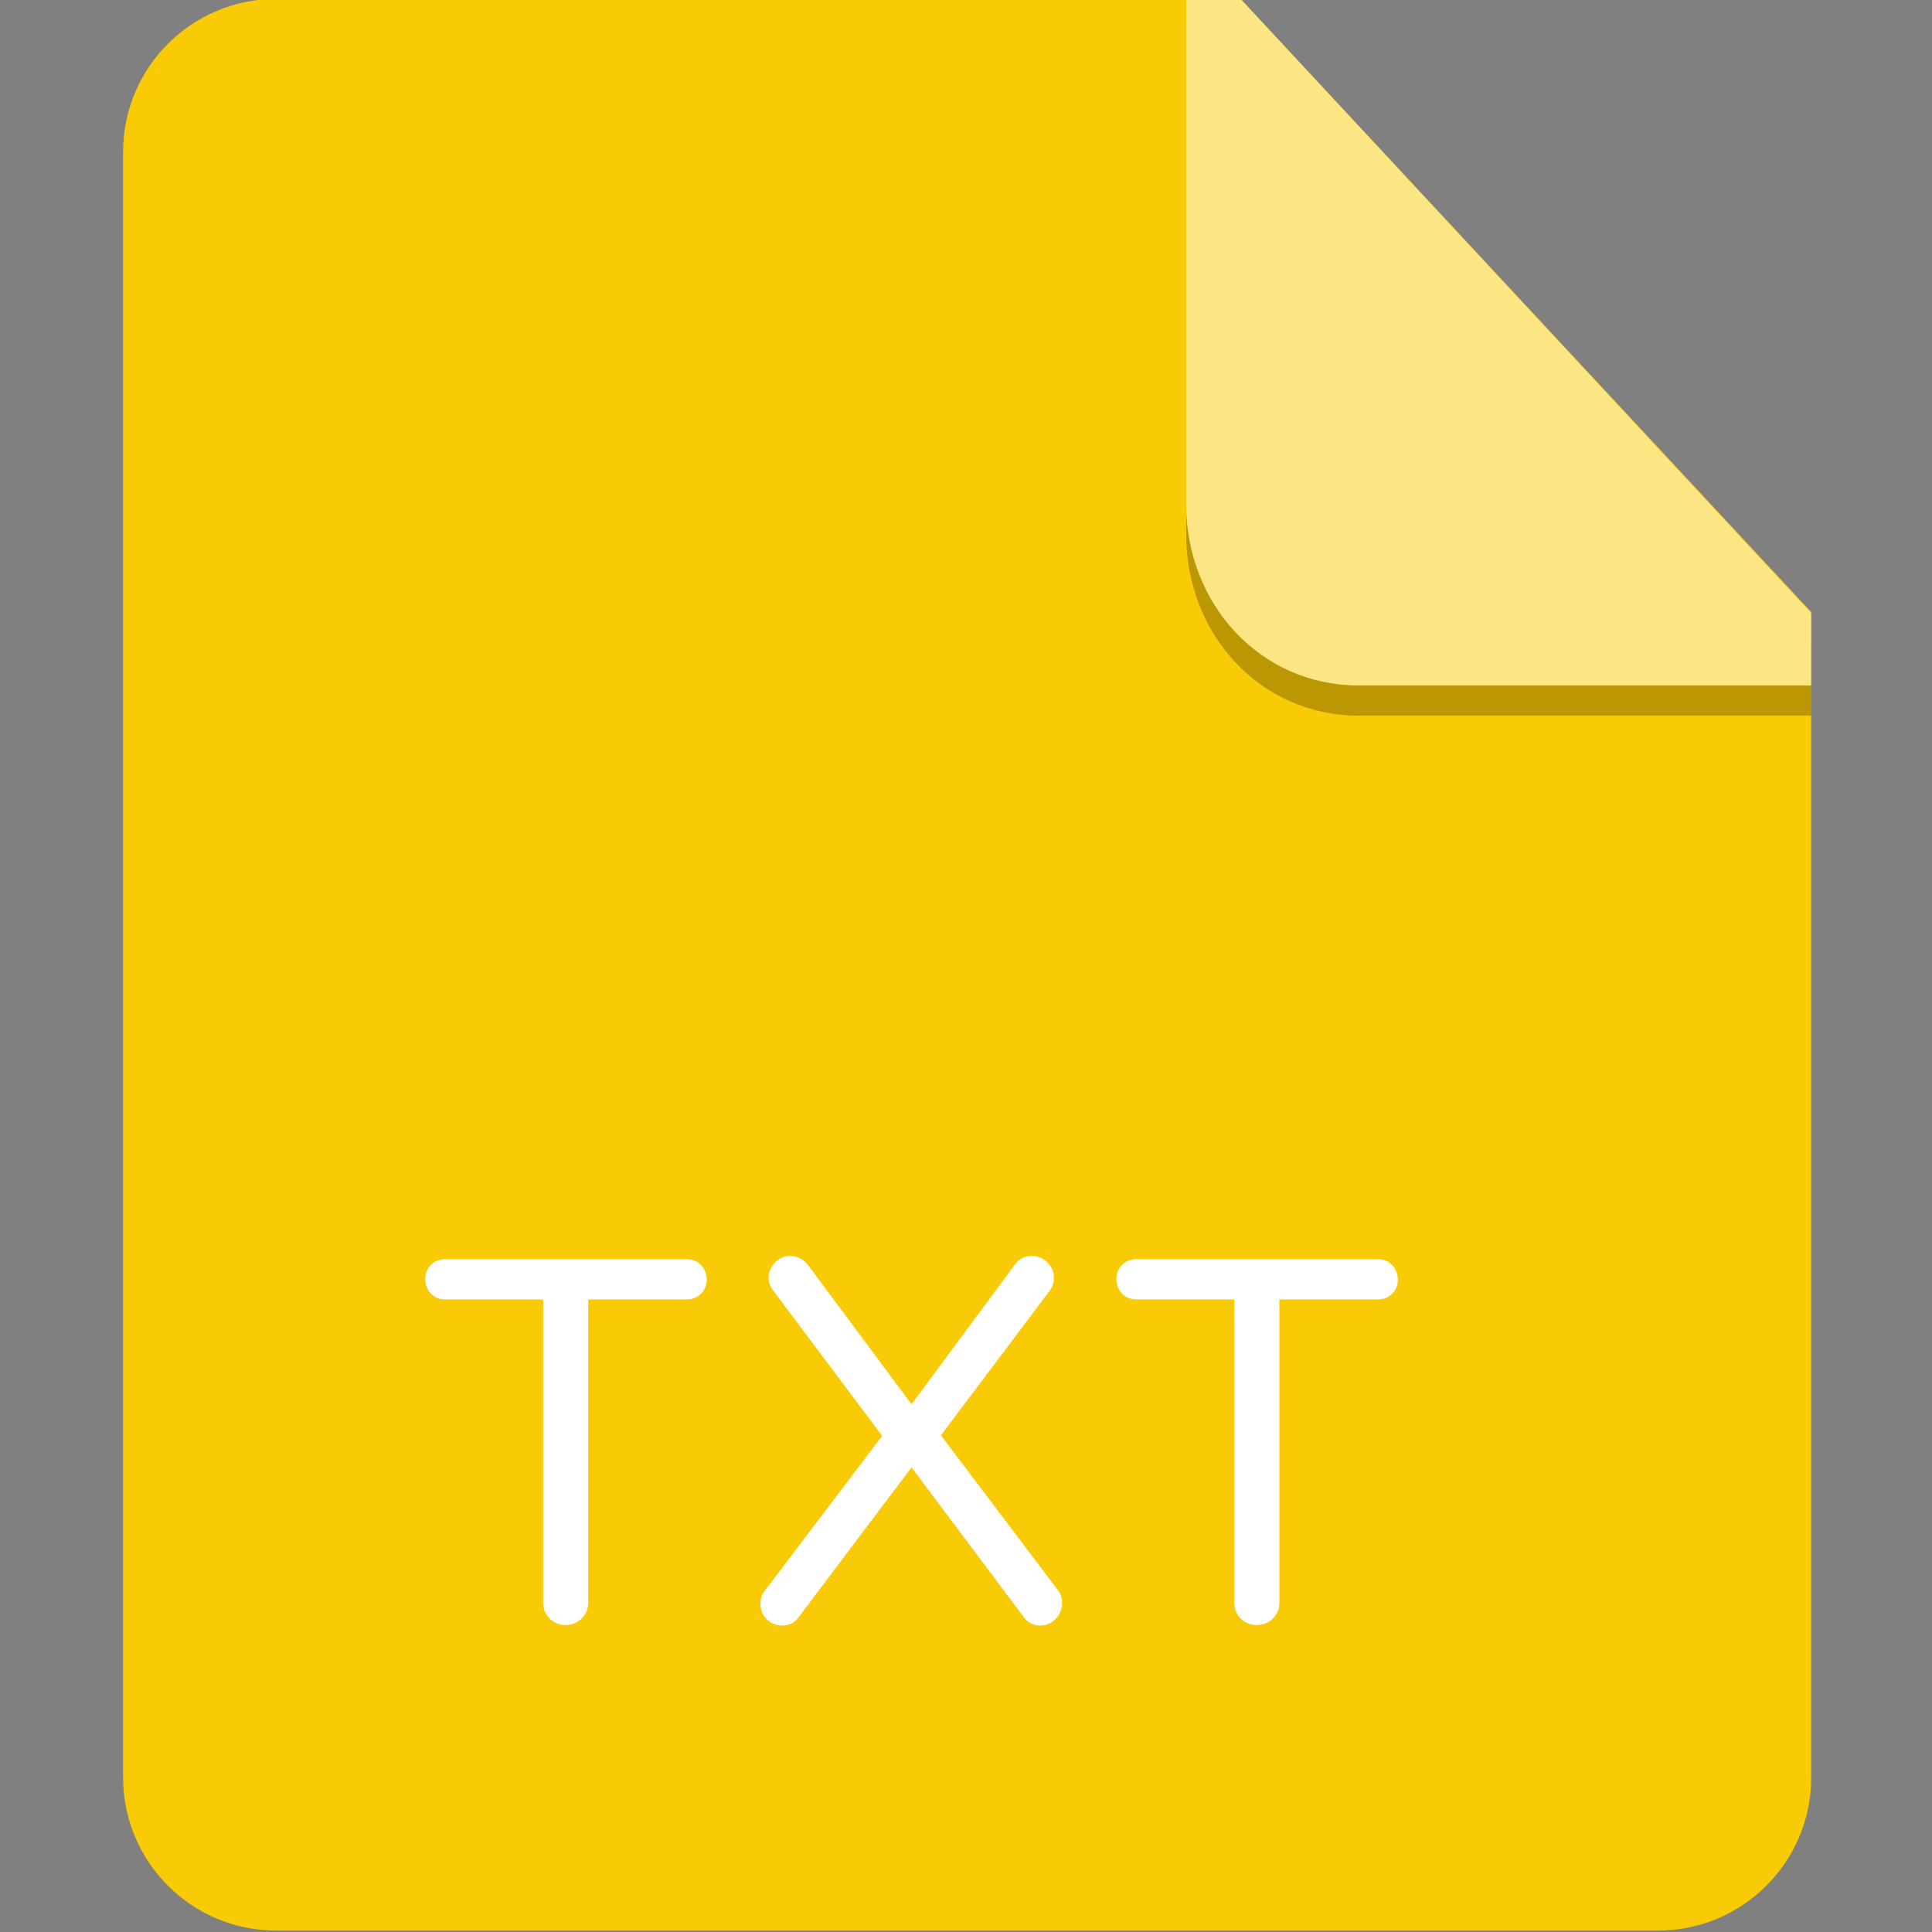 <?xml version="1.0" encoding="iso-8859-1"?>
<!-- Generator: Adobe Illustrator 16.0.0, SVG Export Plug-In . SVG Version: 6.00 Build 0)  -->
<!DOCTYPE svg PUBLIC "-//W3C//DTD SVG 1.1//EN" "http://www.w3.org/Graphics/SVG/1.1/DTD/svg11.dtd">
<svg version="1.1" id="txt" xmlns="http://www.w3.org/2000/svg" xmlns:xlink="http://www.w3.org/1999/xlink" x="0px" y="0px"
	 width="64px" height="64px" viewBox="0 0 64 64" style="enable-background:new 0 0 64 64;" xml:space="preserve">
<rect x="0" y="0" width="64" height="64" fill="#808080" stroke="none"/>
<g id="Layer_149">
	<path style="fill-rule:evenodd;clip-rule:evenodd;fill:#F9CA06;" d="M9.151-0.036c-2.803,0-5.074,2.272-5.074,5.074v53.841
		c0,2.803,2.271,5.074,5.074,5.074h45.774c2.801,0,5.074-2.271,5.074-5.074V20.274L41.097-0.036H9.151z"/>
	<g style="opacity:0.5;">
		<g style="opacity:0.5;">
			<path style="fill-rule:evenodd;clip-rule:evenodd;" d="M41.088,0.958h-1.794v16.761c0,3.261,2.422,5.989,5.729,5.989H60v-2.392
				L41.088,0.958z"/>
		</g>
		<g>
			<path style="fill-rule:evenodd;clip-rule:evenodd;fill:#FFFFFF;" d="M41.088-0.042h-1.794v16.761
				c0,3.261,2.422,5.989,5.729,5.989H60v-2.392L41.088-0.042z"/>
		</g>
	</g>
	<g>
		<path style="fill:#FFFFFF;" d="M22.763,43.045h-3.277v10.047c0,0.414-0.324,0.738-0.756,0.738c-0.414,0-0.738-0.324-0.738-0.738
			V43.045h-3.259c-0.36,0-0.648-0.288-0.648-0.684c0-0.36,0.288-0.648,0.648-0.648h8.03c0.36,0,0.648,0.288,0.648,0.685
			C23.411,42.757,23.123,43.045,22.763,43.045z"/>
		<path style="fill:#FFFFFF;" d="M34.463,53.848c-0.216,0-0.415-0.089-0.541-0.27l-3.727-4.97l-3.745,4.97
			c-0.126,0.181-0.324,0.27-0.54,0.27c-0.396,0-0.72-0.306-0.72-0.72c0-0.144,0.036-0.306,0.144-0.432l3.889-5.131l-3.619-4.826
			c-0.09-0.126-0.144-0.27-0.144-0.414c0-0.343,0.288-0.721,0.72-0.721c0.216,0,0.432,0.108,0.576,0.288l3.439,4.627l3.439-4.646
			c0.126-0.18,0.324-0.27,0.541-0.27c0.378,0,0.738,0.306,0.738,0.721c0,0.144-0.036,0.288-0.126,0.414l-3.619,4.808l3.89,5.149
			c0.09,0.126,0.126,0.27,0.126,0.415C35.184,53.506,34.859,53.848,34.463,53.848z"/>
		<path style="fill:#FFFFFF;" d="M45.658,43.045h-3.277v10.047c0,0.414-0.323,0.738-0.756,0.738c-0.414,0-0.738-0.324-0.738-0.738
			V43.045h-3.259c-0.36,0-0.648-0.288-0.648-0.684c0-0.36,0.288-0.648,0.648-0.648h8.03c0.36,0,0.648,0.288,0.648,0.685
			C46.307,42.757,46.019,43.045,45.658,43.045z"/>
	</g>
</g>
</svg>

